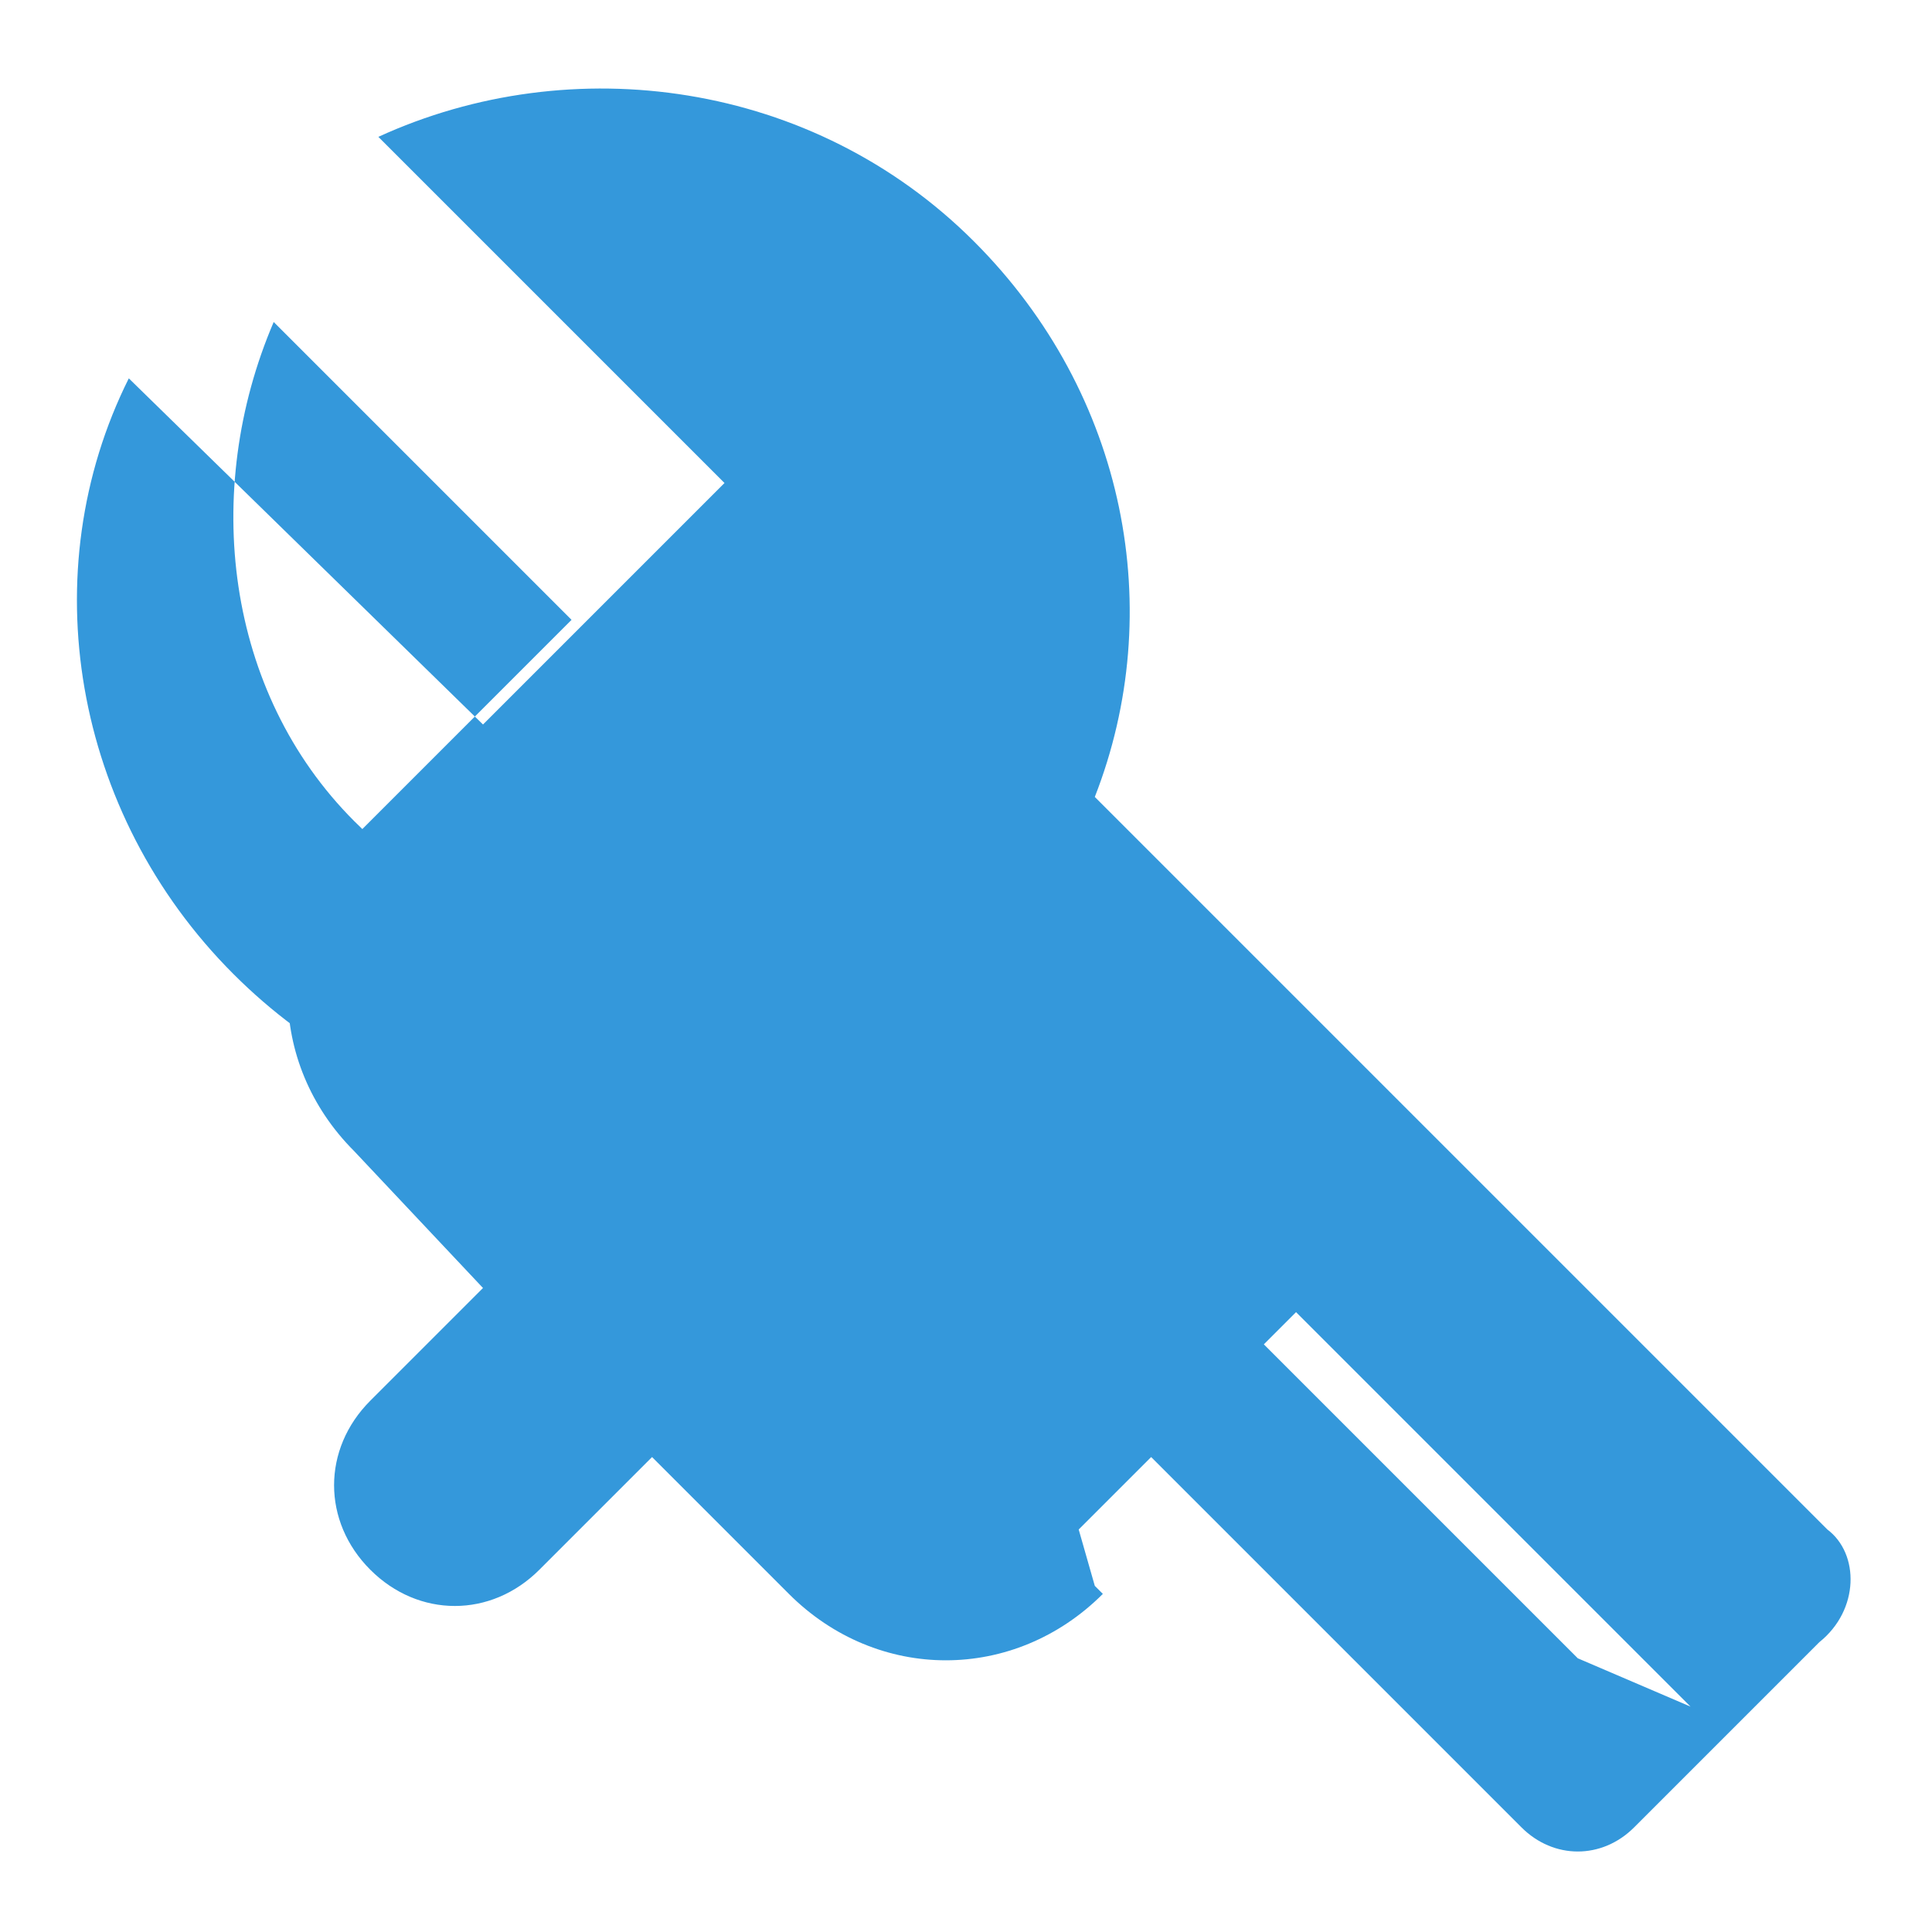 <svg xmlns="http://www.w3.org/2000/svg" viewBox="0 0 24 24" width="48" height="48" fill="#3498db">
  <path d="M22.7,19l-9.1-9.1c0.9-2.3,0.4-5-1.5-6.9c-2-2-5-2.4-7.4-1.3L9,6L6,9L1.6,4.7C0.4,7.1,0.9,10.1,2.9,12.1c1.9,1.9,4.6,2.4,6.9,1.5l9.1,9.1c0.4,0.4,1,0.4,1.4,0l2.3-2.3C23.1,20,23.1,19.3,22.7,19z M19.6,20.6L10.5,11.5c-0.7,0.3-1.4,0.4-2.1,0.4c-1.5,0-2.9-0.6-4-1.7c-1.6-1.6-1.9-4.1-1-6.2L7.1,7.7l-2.8,2.8L4.4,10.4c-1.1,1.1-1.1,2.8,0,3.9L6,16 l-1.4,1.4c-0.6,0.6-0.6,1.5,0,2.1c0.6,0.6,1.5,0.6,2.1,0l1.4-1.4l1.7,1.7c1.1,1.1,2.8,1.1,3.9,0l-0.1-0.1L13.4,19l2.7-2.7l4.9,4.9L19.6,20.6z"/>
</svg> 